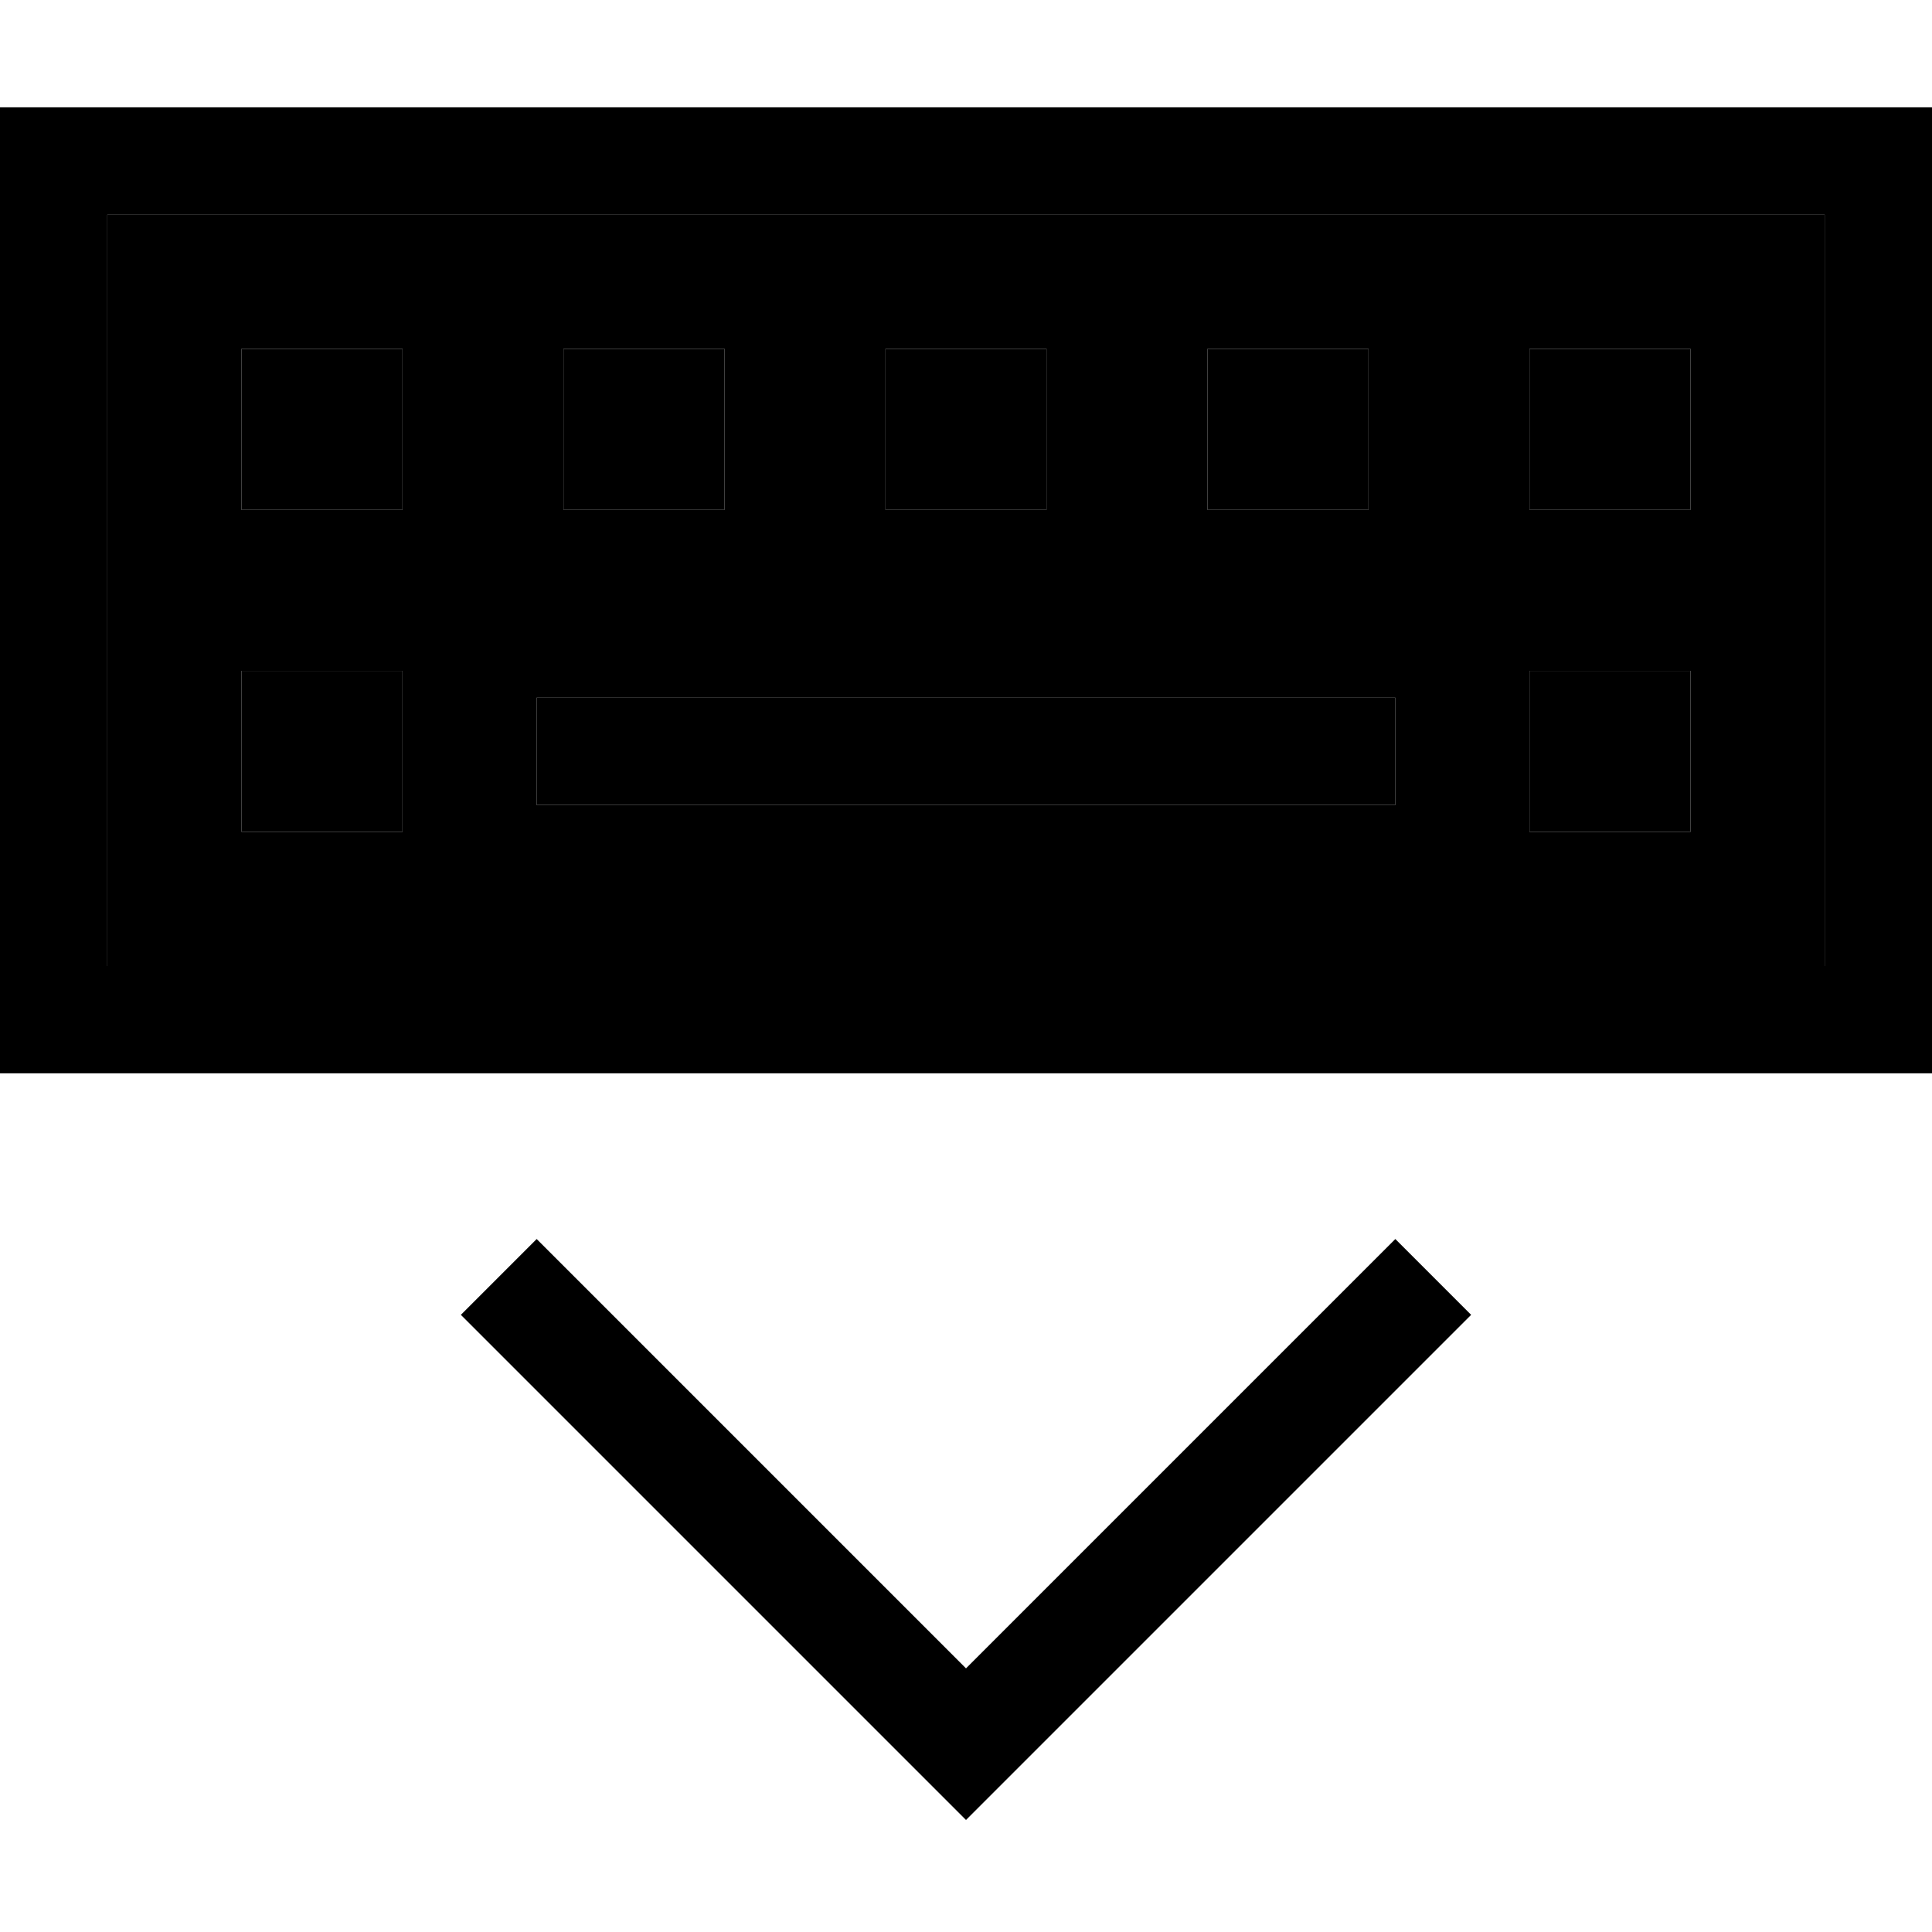 <svg xmlns="http://www.w3.org/2000/svg" width="24" height="24" viewBox="0 0 576 512">
    <path class="pr-icon-duotone-secondary" d="M32 32l512 0 0 224L32 256 32 32zM72 72l0 48 48 0 0-48L72 72zm0 96l0 48 48 0 0-48-48 0zm88 8l0 32 16 0 224 0 16 0 0-32-16 0-224 0-16 0zm8-104l0 48 48 0 0-48-48 0zm96 0l0 48 48 0 0-48-48 0zm96 0l0 48 48 0 0-48-48 0zm96 0l0 48 48 0 0-48-48 0zm0 96l0 48 48 0 0-48-48 0z"/>
    <path class="pr-icon-duotone-primary" d="M32 32l0 224 512 0 0-224L32 32zM0 0L32 0 544 0l32 0 0 32 0 224 0 32-32 0L32 288 0 288l0-32L0 32 0 0zM216 72l0 48-48 0 0-48 48 0zM72 168l48 0 0 48-48 0 0-48zm48-96l0 48-48 0 0-48 48 0zm144 0l48 0 0 48-48 0 0-48zm144 0l0 48-48 0 0-48 48 0zm48 0l48 0 0 48-48 0 0-48zm48 96l0 48-48 0 0-48 48 0zm-328 8l224 0 16 0 0 32-16 0-224 0-16 0 0-32 16 0zm-4.7 172.7L288 465.4 404.7 348.7 416 337.4 438.6 360l-11.3 11.3-128 128L288 510.6l-11.3-11.3-128-128L137.4 360 160 337.4l11.3 11.3z"/>
</svg>
